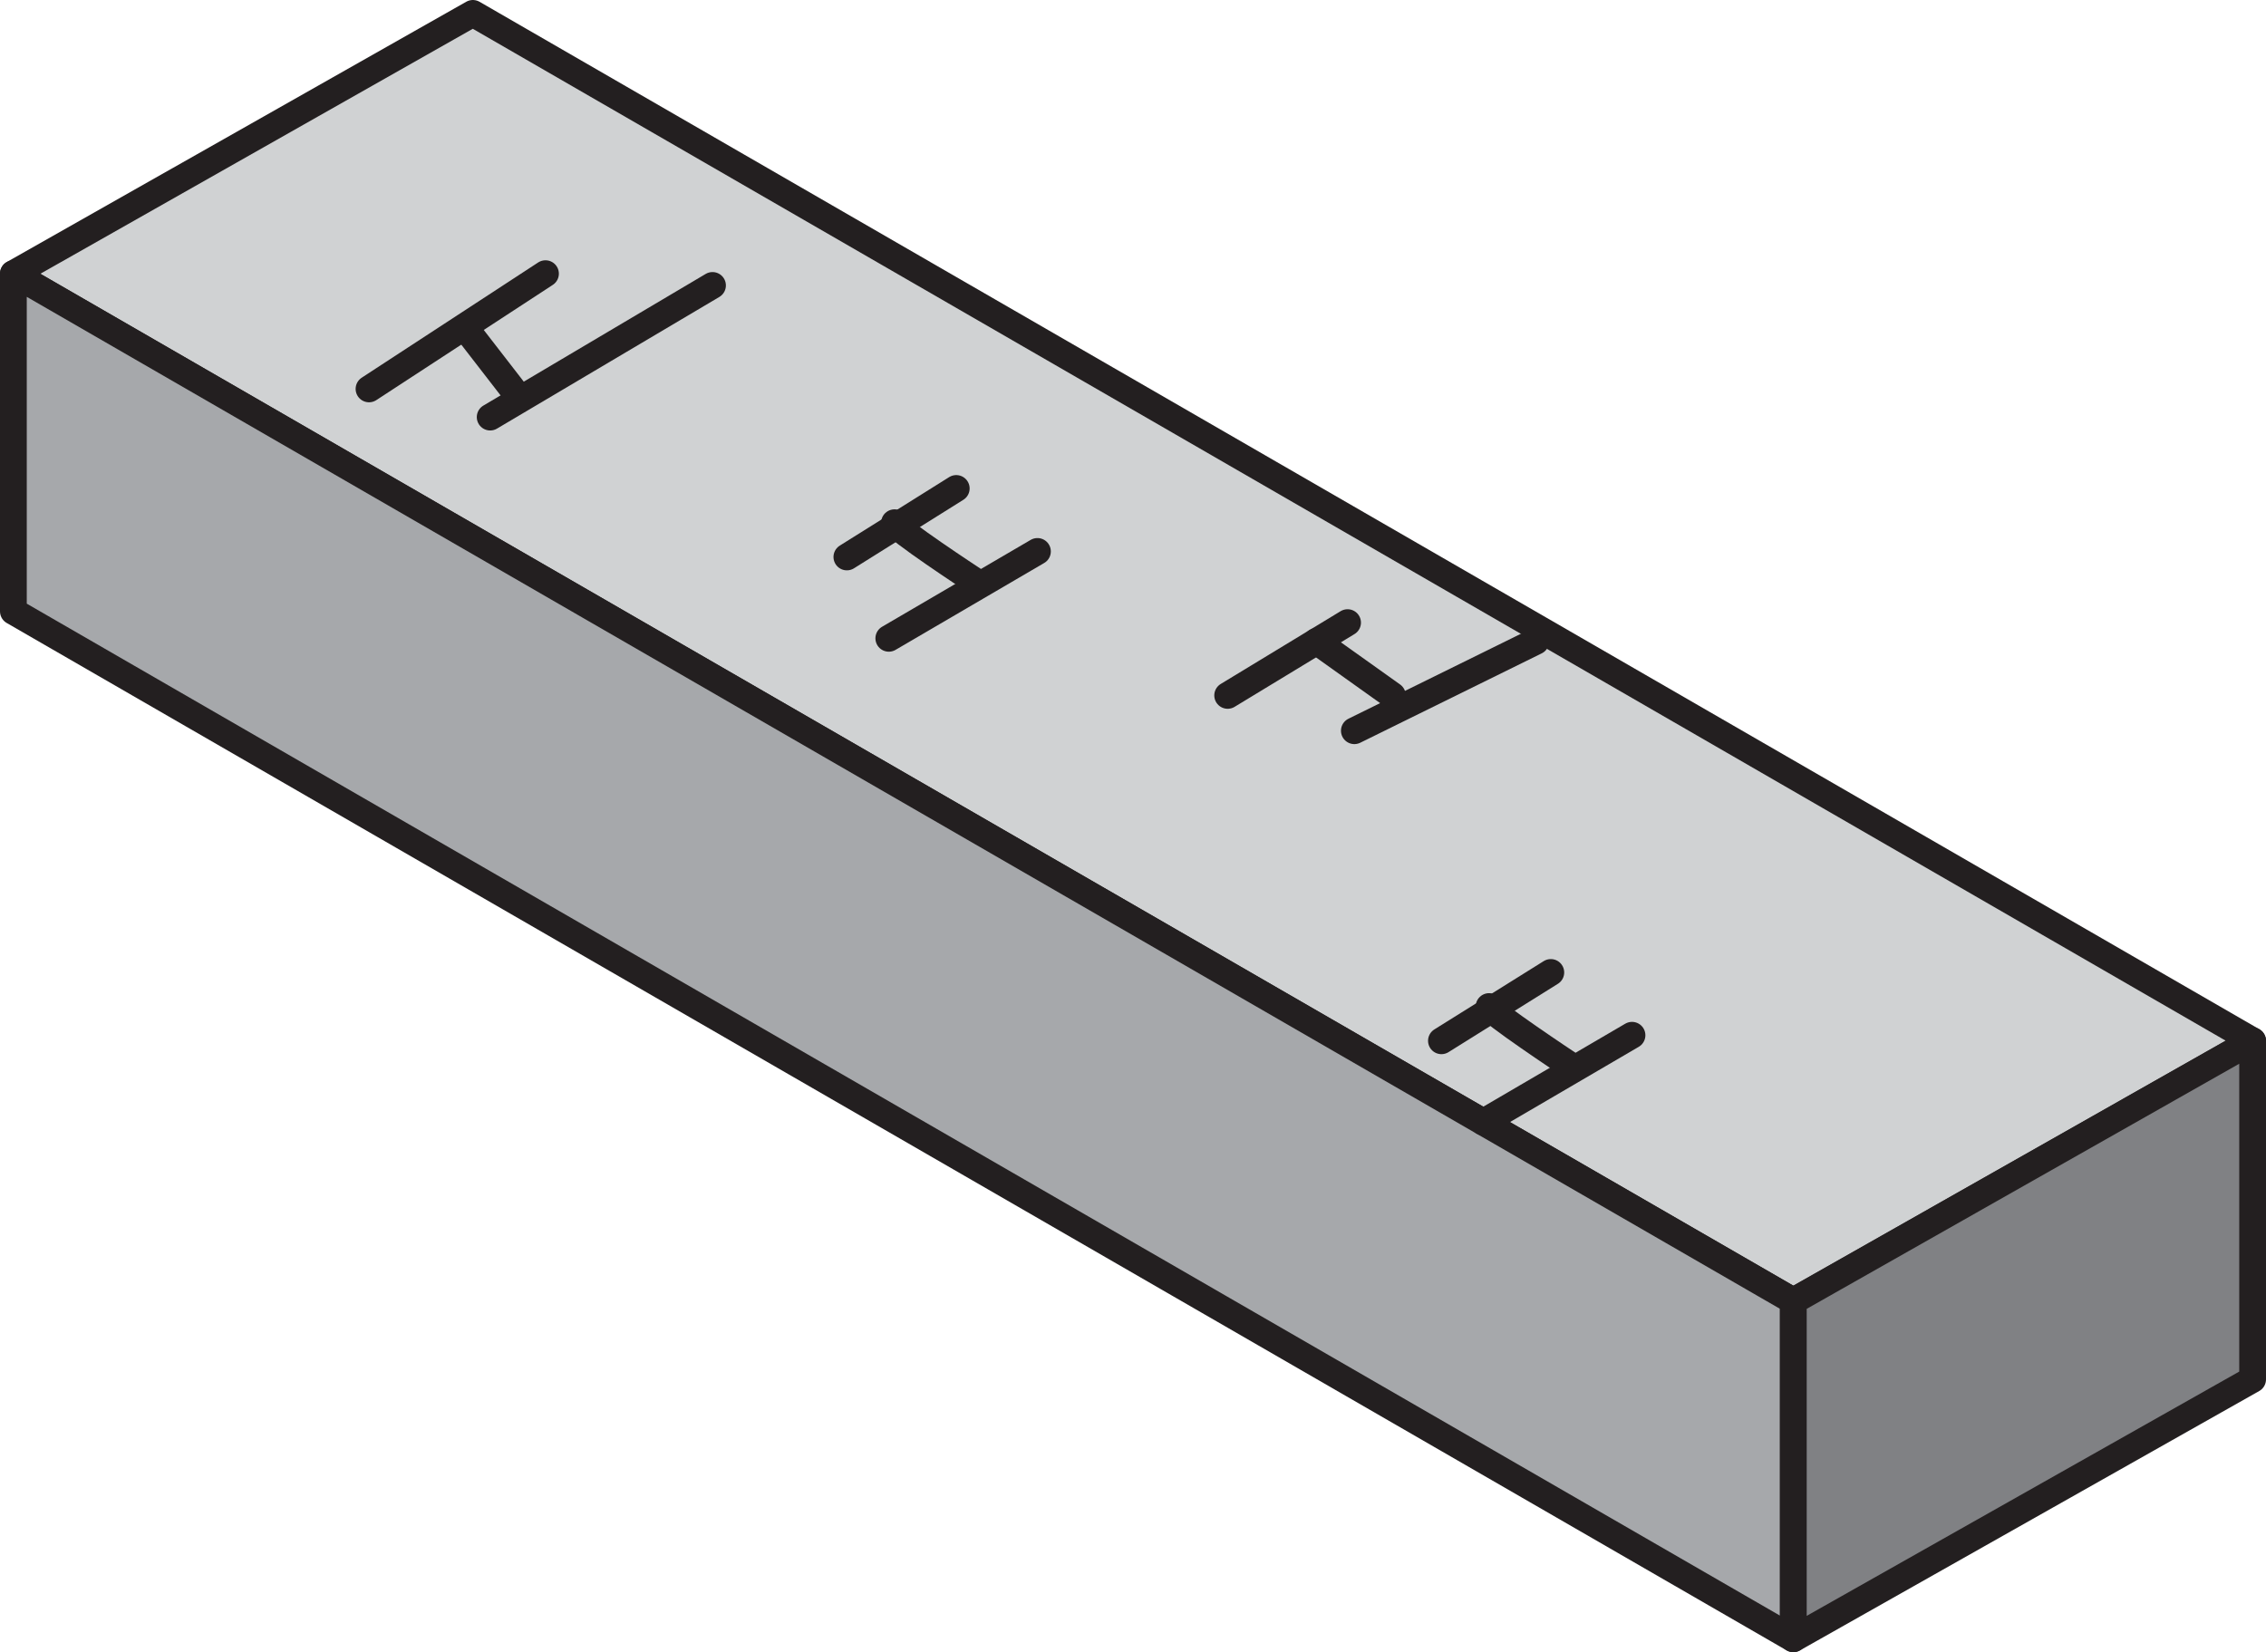 <svg id="Layer_1" data-name="Layer 1" xmlns="http://www.w3.org/2000/svg" viewBox="0 0 126.99 92.61"><defs><style>.cls-1{fill:#d0d2d3;}.cls-1,.cls-2,.cls-3,.cls-4{stroke:#231f20;stroke-linecap:round;stroke-linejoin:round;stroke-width:1.5px;}.cls-2{fill:#a6a8ab;}.cls-3{fill:#808184;}.cls-4{fill:none;}</style></defs><polygon class="cls-1" points="26.5 0.75 126.24 58.34 100.5 72.93 0.75 15.34 26.5 0.75"/><polygon class="cls-2" points="100.5 72.93 100.5 91.86 0.75 34.27 0.75 15.34 100.5 72.93"/><polygon class="cls-3" points="100.5 72.93 100.5 91.86 126.24 77.32 126.24 58.34 100.5 72.93"/><line class="cls-4" x1="20.68" y1="21.8" x2="30.57" y2="15.34"/><line class="cls-4" x1="26.22" y1="18.57" x2="28.72" y2="21.8"/><line class="cls-4" x1="27.47" y1="23.38" x2="39.93" y2="16"/><line class="cls-4" x1="68.8" y1="38.98" x2="75.52" y2="34.9"/><line class="cls-4" x1="73.78" y1="35.95" x2="78.03" y2="38.98"/><line class="cls-4" x1="75.9" y1="40.96" x2="86.07" y2="35.95"/><line class="cls-4" x1="86.91" y1="54.51" x2="80.78" y2="58.34"/><path class="cls-4" d="M83.45,56.42c0,.28,4.45,3.23,4.45,3.23"/><line class="cls-4" x1="91.46" y1="58.03" x2="83.13" y2="62.9"/><line class="cls-4" x1="53.59" y1="27.38" x2="47.46" y2="31.22"/><path class="cls-4" d="M50.13,29.3c-.05.28,4.45,3.23,4.45,3.23"/><line class="cls-4" x1="58.14" y1="30.91" x2="49.81" y2="35.78"/></svg>